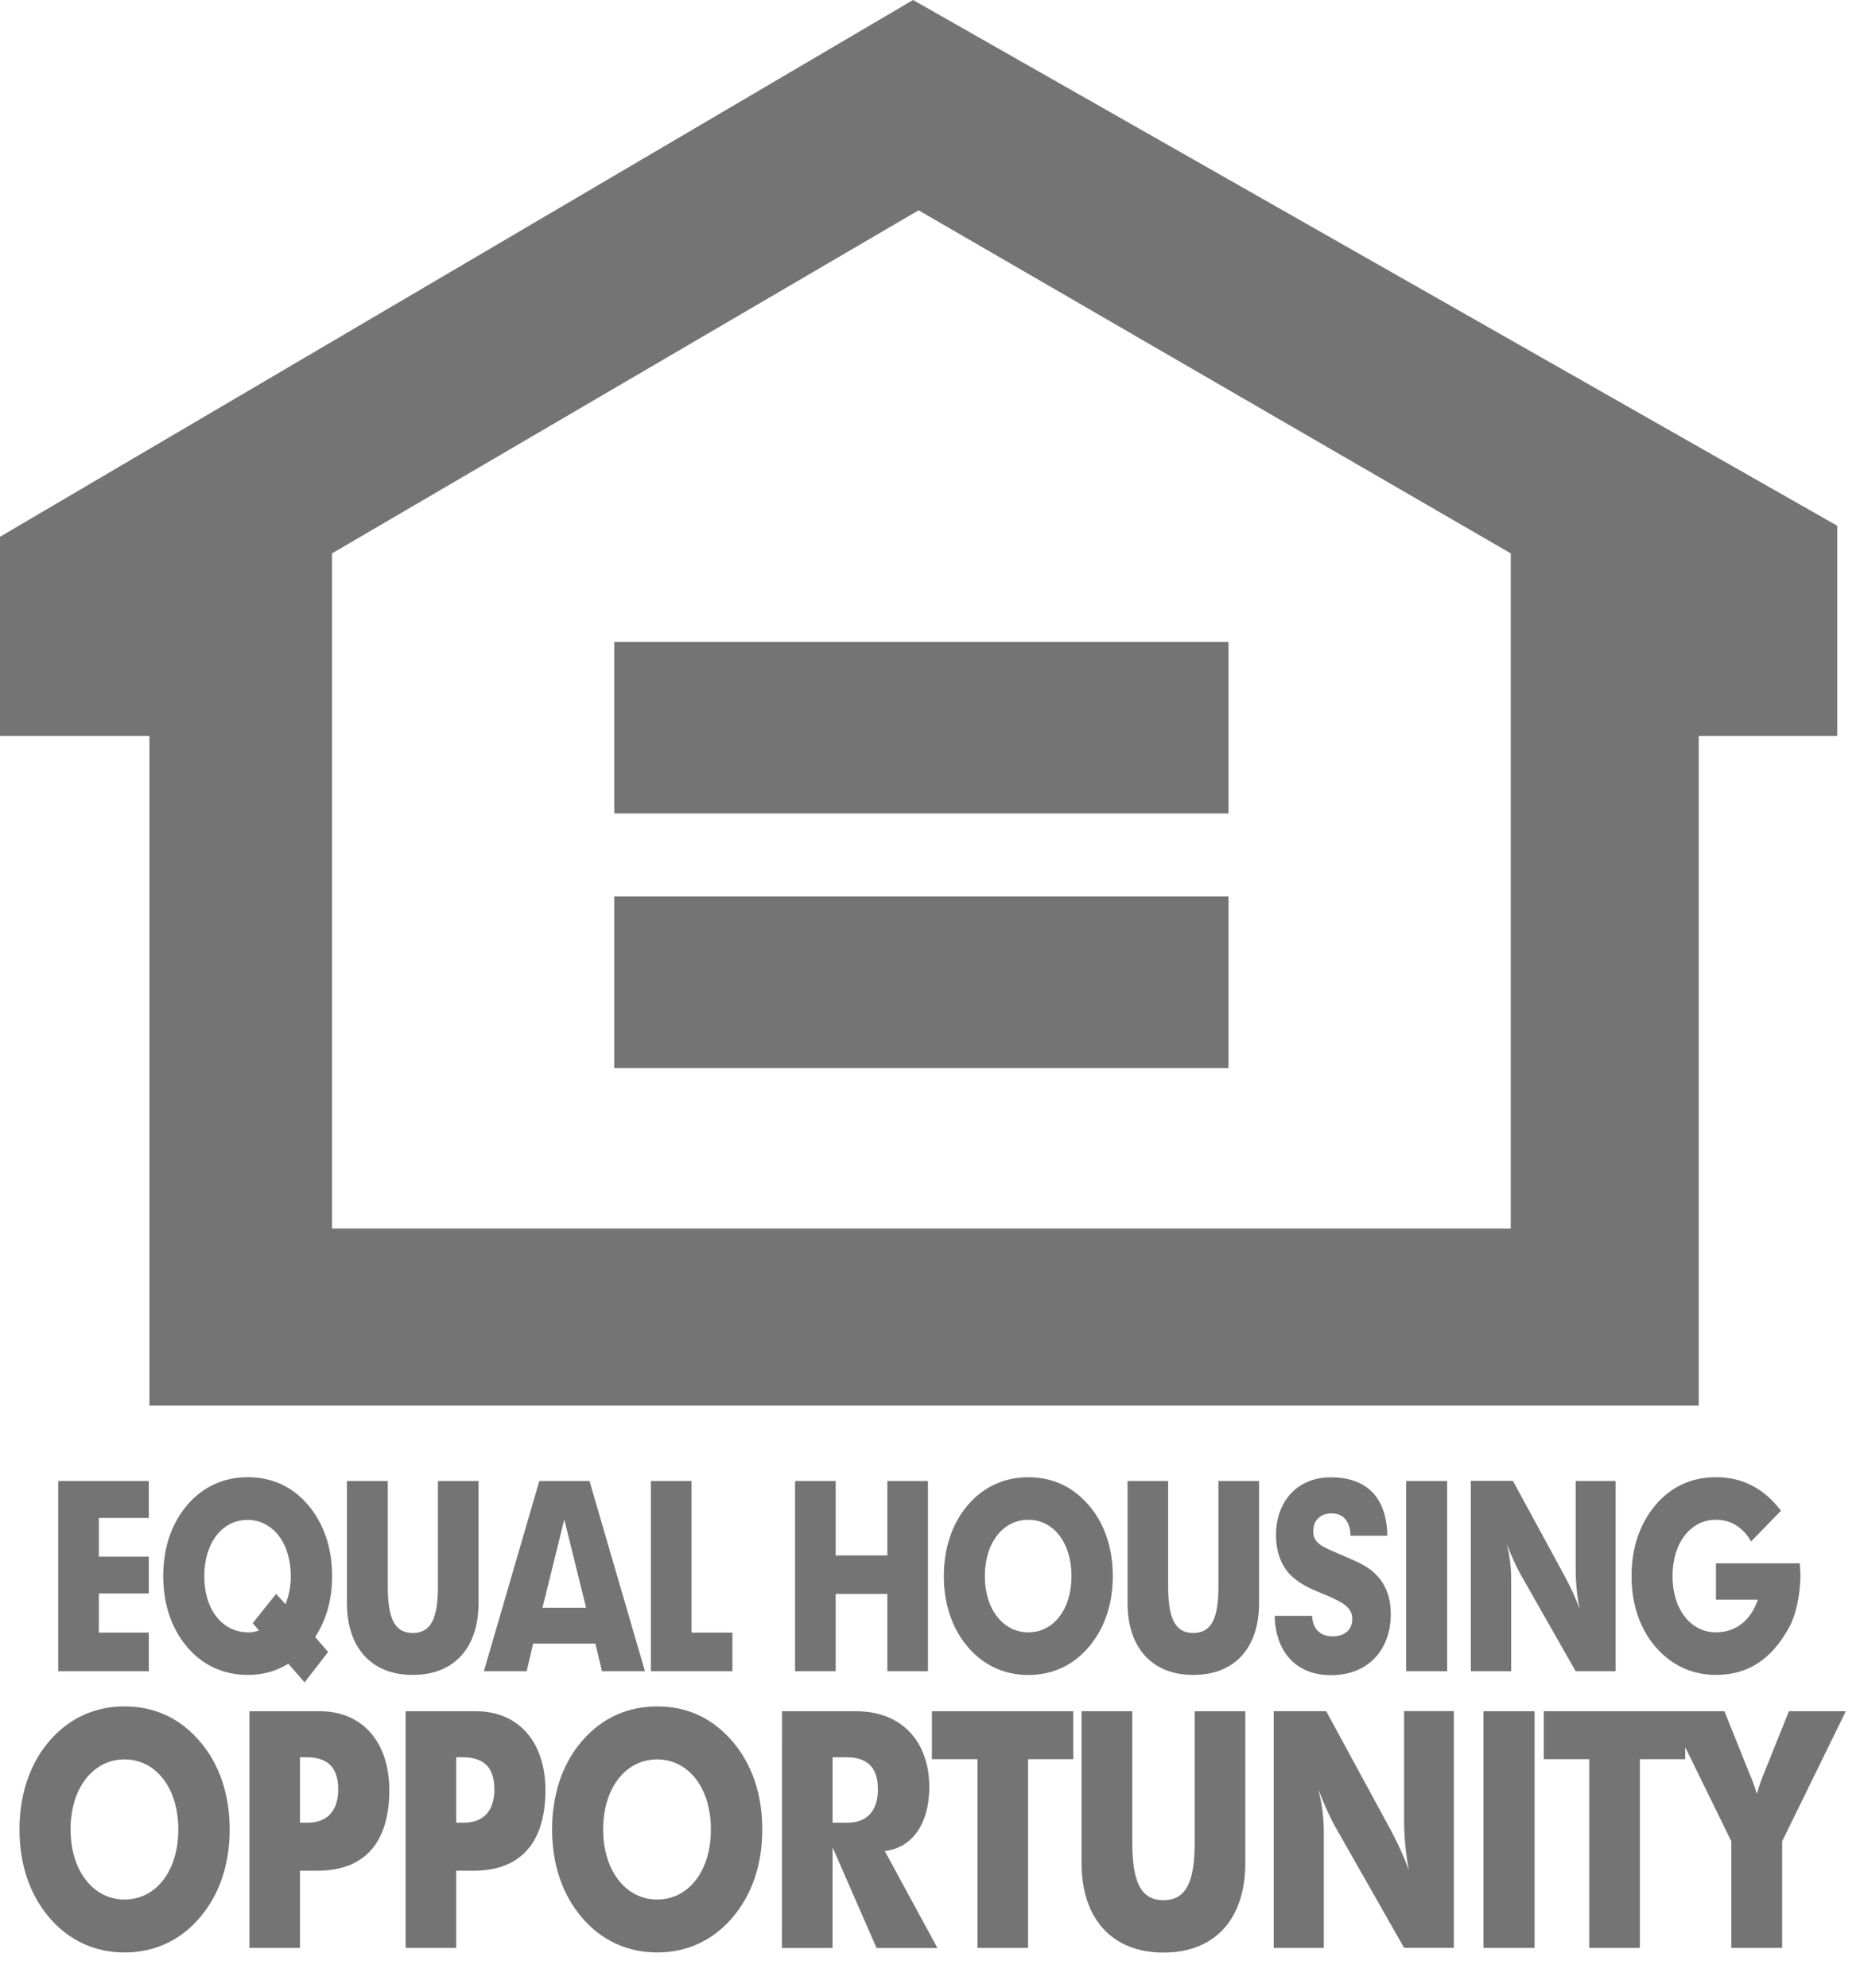 <?xml version="1.0" encoding="utf-8"?>
<!-- Generator: Adobe Illustrator 16.0.0, SVG Export Plug-In . SVG Version: 6.00 Build 0)  -->
<!DOCTYPE svg PUBLIC "-//W3C//DTD SVG 1.0//EN" "http://www.w3.org/TR/2001/REC-SVG-20010904/DTD/svg10.dtd">
<svg version="1.0" id="Layer_1" xmlns="http://www.w3.org/2000/svg" xmlns:xlink="http://www.w3.org/1999/xlink" x="0px" y="0px"
	 width="29px" height="31px" viewBox="0 0 29 31" enable-background="new 0 0 29 31" xml:space="preserve">
<path fill="#747474" d="M26.486,11.475v10.44H2.33v-10.44H0V8.369L14.236,0l14.409,8.197v3.278H26.486z M14.322,3.279L5.177,8.628
	v10.526h18.378V8.628L14.322,3.279z M9.577,13.977v2.675h9.577v-2.675H9.577z M9.577,10.008v2.675h9.577v-2.675H9.577z
	 M0.908,26.057H2.32v-0.603H1.541v-0.61H2.32V24.27H1.541v-0.604H2.32V23.09H0.908V26.057z M3.94,25.307l0.366-0.457l0.145,0.162
	c0.056-0.14,0.083-0.287,0.083-0.438c0-0.521-0.284-0.877-0.676-0.877c-0.393,0-0.673,0.357-0.673,0.877
	c0,0.523,0.28,0.877,0.693,0.877c0.056,0,0.109-0.012,0.159-0.031L3.94,25.307z M3.861,26.114c-0.373,0-0.703-0.151-0.943-0.435
	c-0.245-0.289-0.373-0.669-0.373-1.106c0-0.439,0.128-0.819,0.373-1.107c0.241-0.282,0.567-0.435,0.943-0.435s0.7,0.146,0.944,0.435
	c0.244,0.288,0.373,0.668,0.373,1.107c0,0.368-0.089,0.679-0.264,0.95l0.201,0.233L4.749,26.23l-0.254-0.291
	C4.297,26.061,4.092,26.114,3.861,26.114z M6.046,23.09H5.409v1.902c0,0.699,0.383,1.122,1.026,1.122
	c0.647,0,1.026-0.423,1.026-1.122V23.09H6.828v1.643c0,0.49-0.103,0.727-0.393,0.727c-0.287,0-0.389-0.236-0.389-0.727V23.09z
	 M9.138,25.066l-0.34-1.375l-0.34,1.375H9.138z M8.409,23.09h0.782l0.865,2.967h-0.67l-0.103-0.432h-0.97l-0.102,0.432H7.544
	L8.409,23.09z M10.148,26.057h1.271v-0.603h-0.637V23.09h-0.634V26.057z M12.396,26.057h0.633v-1.205h0.806v1.205h0.633V23.09
	h-0.633v1.161h-0.806V23.09h-0.633V26.057z M16.706,24.573c0-0.521-0.281-0.878-0.673-0.878c-0.393,0-0.678,0.357-0.678,0.878
	c0,0.52,0.287,0.877,0.678,0.877C16.425,25.451,16.706,25.093,16.706,24.573z M16.977,23.47c0.244,0.284,0.373,0.664,0.373,1.104
	c0,0.438-0.129,0.815-0.373,1.103s-0.567,0.438-0.944,0.438c-0.373,0-0.7-0.151-0.944-0.438c-0.244-0.287-0.373-0.664-0.373-1.103
	c0-0.439,0.129-0.819,0.37-1.104c0.248-0.29,0.571-0.438,0.947-0.438C16.412,23.032,16.729,23.18,16.977,23.47z M18.217,23.09H17.58
	v1.902c0,0.699,0.383,1.122,1.025,1.122c0.647,0,1.026-0.423,1.026-1.122V23.09h-0.634v1.643c0,0.49-0.102,0.727-0.393,0.727
	c-0.287,0-0.391-0.236-0.391-0.727V23.09H18.217z M20.458,25.193h-0.584c0.013,0.572,0.343,0.925,0.878,0.925
	c0.574,0,0.932-0.388,0.932-0.955c0-0.222-0.057-0.399-0.168-0.543c-0.156-0.198-0.348-0.265-0.549-0.354
	c-0.316-0.14-0.492-0.182-0.492-0.392c0-0.167,0.109-0.279,0.287-0.279c0.182,0,0.291,0.128,0.295,0.349h0.573
	c-0.007-0.59-0.317-0.911-0.881-0.911c-0.521,0-0.854,0.376-0.854,0.899c0,0.28,0.092,0.51,0.26,0.656
	c0.172,0.151,0.351,0.21,0.516,0.28c0.264,0.112,0.413,0.194,0.413,0.373c0,0.163-0.112,0.272-0.308,0.272
	C20.583,25.514,20.464,25.393,20.458,25.193z M21.923,26.057h0.64V23.09h-0.64V26.057z M22.934,26.057h0.627V24.62
	c0-0.194-0.023-0.376-0.069-0.547c0.083,0.209,0.155,0.364,0.214,0.47l0.861,1.514h0.623V23.09h-0.623v1.378
	c0,0.202,0.02,0.404,0.06,0.613c-0.063-0.171-0.14-0.338-0.226-0.497l-0.812-1.495h-0.657v2.968H22.934z M27.302,24.033l0.466-0.479
	c-0.265-0.349-0.602-0.523-1.014-0.523c-0.376,0-0.699,0.146-0.943,0.435s-0.373,0.668-0.373,1.107c0,0.438,0.129,0.819,0.373,1.103
	s0.567,0.438,0.943,0.438c0.499,0,0.868-0.241,1.145-0.749c0.09-0.163,0.172-0.475,0.172-0.812c0-0.054-0.006-0.113-0.01-0.179
	h-1.307v0.567h0.653c-0.109,0.326-0.347,0.509-0.653,0.509c-0.393,0-0.677-0.357-0.677-0.877c0-0.521,0.284-0.878,0.677-0.878
	C26.984,23.695,27.177,23.812,27.302,24.033z M2.78,28.523c0-0.646-0.349-1.092-0.838-1.092c-0.489,0-0.842,0.445-0.842,1.092
	c0,0.647,0.357,1.093,0.842,1.093C2.431,29.616,2.78,29.172,2.78,28.523z M3.117,27.152c0.304,0.353,0.464,0.826,0.464,1.371
	c0,0.547-0.16,1.016-0.464,1.373c-0.304,0.357-0.707,0.545-1.175,0.545c-0.464,0-0.871-0.188-1.174-0.545
	c-0.304-0.357-0.464-0.826-0.464-1.373c0-0.545,0.16-1.02,0.46-1.371c0.308-0.362,0.71-0.547,1.179-0.547
	C2.414,26.605,2.809,26.79,3.117,27.152z M4.796,28.418c0.308,0,0.477-0.188,0.477-0.518c0-0.342-0.161-0.502-0.493-0.502H4.677
	v1.02H4.796z M3.889,26.68h1.097c0.665,0,1.084,0.482,1.084,1.231c0,0.812-0.382,1.256-1.121,1.256H4.677v1.203H3.889V26.68z
	 M7.232,28.418c0.308,0,0.476-0.188,0.476-0.518c0-0.342-0.16-0.502-0.493-0.502H7.113v1.02H7.232z M6.324,26.68H7.42
	c0.666,0,1.084,0.482,1.084,1.231c0,0.812-0.382,1.256-1.121,1.256h-0.27v1.203H6.324V26.68z M11.084,28.523
	c0-0.646-0.349-1.092-0.838-1.092c-0.489,0-0.842,0.444-0.842,1.092c0,0.648,0.357,1.093,0.842,1.093
	C10.735,29.616,11.084,29.172,11.084,28.523z M11.421,27.152c0.304,0.353,0.464,0.826,0.464,1.371c0,0.547-0.16,1.016-0.464,1.373
	c-0.304,0.357-0.707,0.545-1.175,0.545c-0.464,0-0.871-0.188-1.174-0.545c-0.304-0.357-0.464-0.826-0.464-1.373
	c0-0.545,0.16-1.02,0.46-1.371c0.308-0.362,0.71-0.547,1.179-0.547C10.718,26.605,11.113,26.79,11.421,27.152z M12.981,27.398v1.02
	h0.234c0.304,0,0.473-0.188,0.473-0.518c0-0.342-0.161-0.502-0.493-0.502H12.981z M12.193,26.68h1.15
	c0.727,0,1.146,0.482,1.146,1.184c0,0.57-0.267,0.947-0.694,0.996l0.821,1.512h-0.949l-0.686-1.57v1.57h-0.789L12.193,26.68
	L12.193,26.68z M15.24,30.37h0.789v-2.942h0.705V26.68H14.53v0.748h0.71V30.37z M17.654,26.68h-0.791v2.367
	c0,0.87,0.477,1.396,1.277,1.396c0.805,0,1.276-0.526,1.276-1.396V26.68h-0.789v2.043c0,0.609-0.127,0.903-0.489,0.903
	c-0.356,0-0.484-0.294-0.484-0.903V26.68L17.654,26.68z M19.859,30.37h0.781v-1.788c0-0.242-0.029-0.469-0.086-0.682
	c0.103,0.261,0.192,0.455,0.266,0.584l1.072,1.885h0.776v-3.691h-0.776v1.715c0,0.252,0.025,0.502,0.074,0.764
	c-0.078-0.213-0.173-0.42-0.279-0.618l-1.01-1.86h-0.818V30.37z M23.129,30.37h0.797v-3.69h-0.797V30.37z M24.779,30.37h0.789
	v-2.942h0.707V26.68H24.07v0.748h0.709V30.37z M26.994,30.37h0.792v-1.662l0.993-2.028h-0.887l-0.406,1.01
	c-0.024,0.058-0.059,0.154-0.094,0.279c-0.037-0.125-0.074-0.222-0.1-0.279l-0.406-1.01H26l0.994,2.028V30.37z"/>
</svg>
